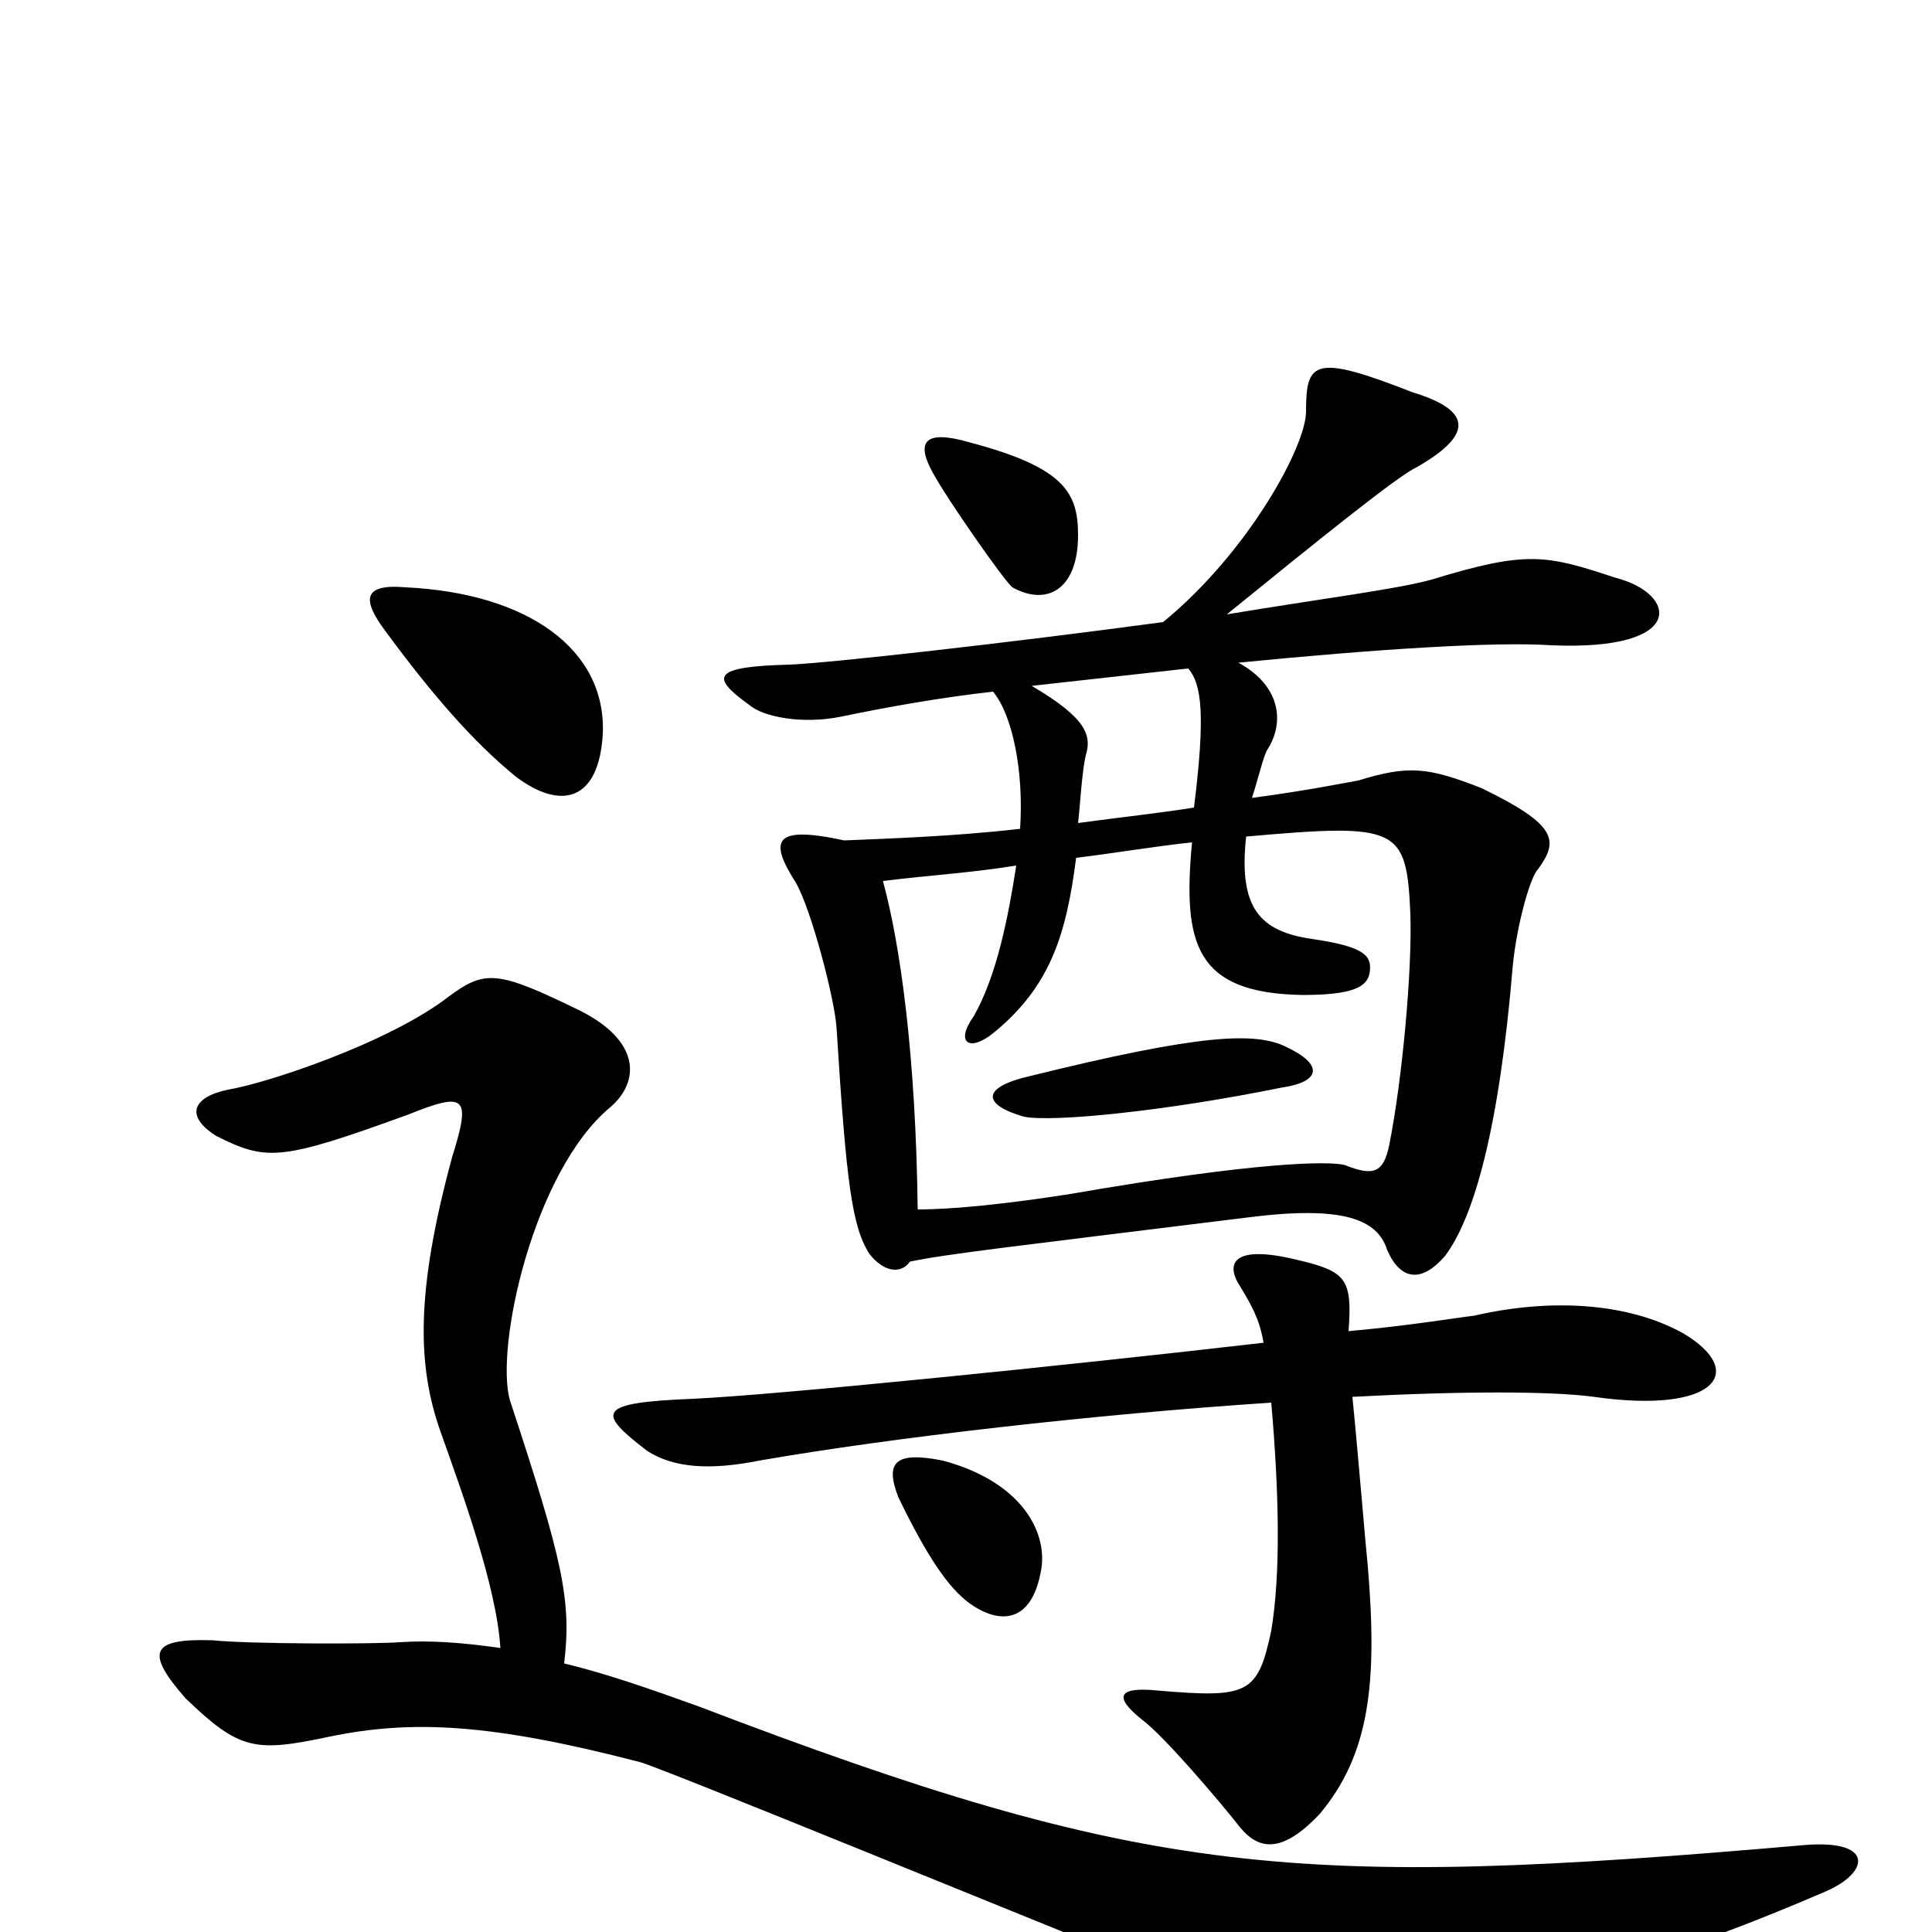 <svg xmlns="http://www.w3.org/2000/svg" viewBox="0 -1000 1000 1000">
	<path fill="#000000" d="M558 -723C558 -745 551 -758 502 -771C478 -778 474 -771 483 -755C490 -742 520 -699 524 -696C542 -686 558 -695 558 -723ZM312 -620C314 -664 273 -693 210 -696C187 -698 188 -689 199 -674C224 -640 245 -616 267 -598C291 -580 310 -586 312 -620ZM836 -701C800 -713 790 -715 741 -700C723 -695 683 -690 635 -682C683 -721 724 -754 733 -758C761 -774 764 -787 731 -797C680 -817 676 -813 676 -787C676 -769 646 -714 602 -678C520 -667 431 -657 409 -656C369 -655 367 -650 388 -635C395 -629 415 -625 435 -629C459 -634 487 -639 514 -642C524 -630 530 -601 528 -571C493 -567 460 -566 437 -565C400 -573 398 -565 412 -543C420 -529 432 -483 433 -468C438 -388 441 -365 450 -351C457 -342 466 -340 471 -347C490 -351 526 -355 647 -370C695 -376 713 -369 718 -353C725 -337 736 -336 748 -350C763 -370 776 -416 783 -500C785 -521 792 -546 796 -550C807 -565 806 -573 767 -592C739 -603 729 -604 703 -596C697 -595 678 -591 648 -587C651 -596 654 -609 656 -612C665 -626 663 -645 641 -657C712 -664 774 -668 803 -666C874 -663 868 -693 836 -701ZM945 -21C968 -31 970 -48 934 -45C670 -22 594 -28 361 -117C336 -126 313 -134 292 -139C296 -172 291 -193 264 -275C256 -302 276 -394 316 -427C331 -440 332 -461 300 -477C257 -498 251 -498 232 -484C201 -460 137 -439 118 -436C99 -432 96 -422 112 -412C138 -399 145 -399 211 -423C241 -435 244 -433 234 -401C215 -331 216 -293 228 -259C239 -228 257 -179 259 -147C238 -150 222 -151 207 -150C194 -149 129 -149 110 -151C78 -152 75 -145 96 -121C124 -94 132 -93 170 -101C213 -110 254 -108 331 -88C340 -86 520 -12 637 35C678 51 695 52 728 45C813 28 866 13 945 -21ZM539 -188C542 -207 529 -233 488 -244C463 -249 458 -243 465 -225C480 -194 491 -178 502 -170C516 -160 534 -158 539 -188ZM871 -310C842 -326 802 -328 763 -319C754 -318 731 -314 698 -311C700 -338 697 -342 671 -348C638 -356 634 -346 642 -334C648 -324 652 -317 654 -305C550 -293 402 -278 359 -276C308 -274 309 -269 335 -249C349 -240 368 -239 393 -244C462 -256 567 -268 658 -274C662 -228 663 -186 658 -156C651 -123 646 -121 599 -125C579 -127 576 -122 591 -110C602 -102 631 -68 642 -54C652 -42 664 -41 683 -61C709 -92 713 -129 708 -189C707 -198 703 -247 700 -277C756 -280 803 -280 825 -277C888 -268 905 -290 871 -310ZM618 -582C599 -579 580 -577 558 -574C559 -582 560 -601 562 -609C565 -619 563 -628 534 -645C561 -648 588 -651 615 -654C622 -646 624 -630 618 -582ZM730 -527C731 -499 726 -442 719 -407C716 -393 711 -391 696 -397C688 -399 652 -399 554 -382C522 -377 494 -374 475 -374C474 -454 466 -511 457 -544C481 -547 501 -548 526 -552C522 -526 516 -495 504 -474C494 -460 502 -455 515 -466C544 -490 552 -517 557 -556C574 -558 598 -562 617 -564C612 -511 619 -486 674 -485C700 -485 708 -489 709 -497C710 -505 707 -510 679 -514C652 -518 641 -530 645 -567C724 -574 728 -572 730 -527ZM666 -458C650 -466 622 -465 533 -443C507 -437 509 -428 530 -422C545 -419 604 -425 663 -437C684 -440 685 -449 666 -458Z"/>
</svg>